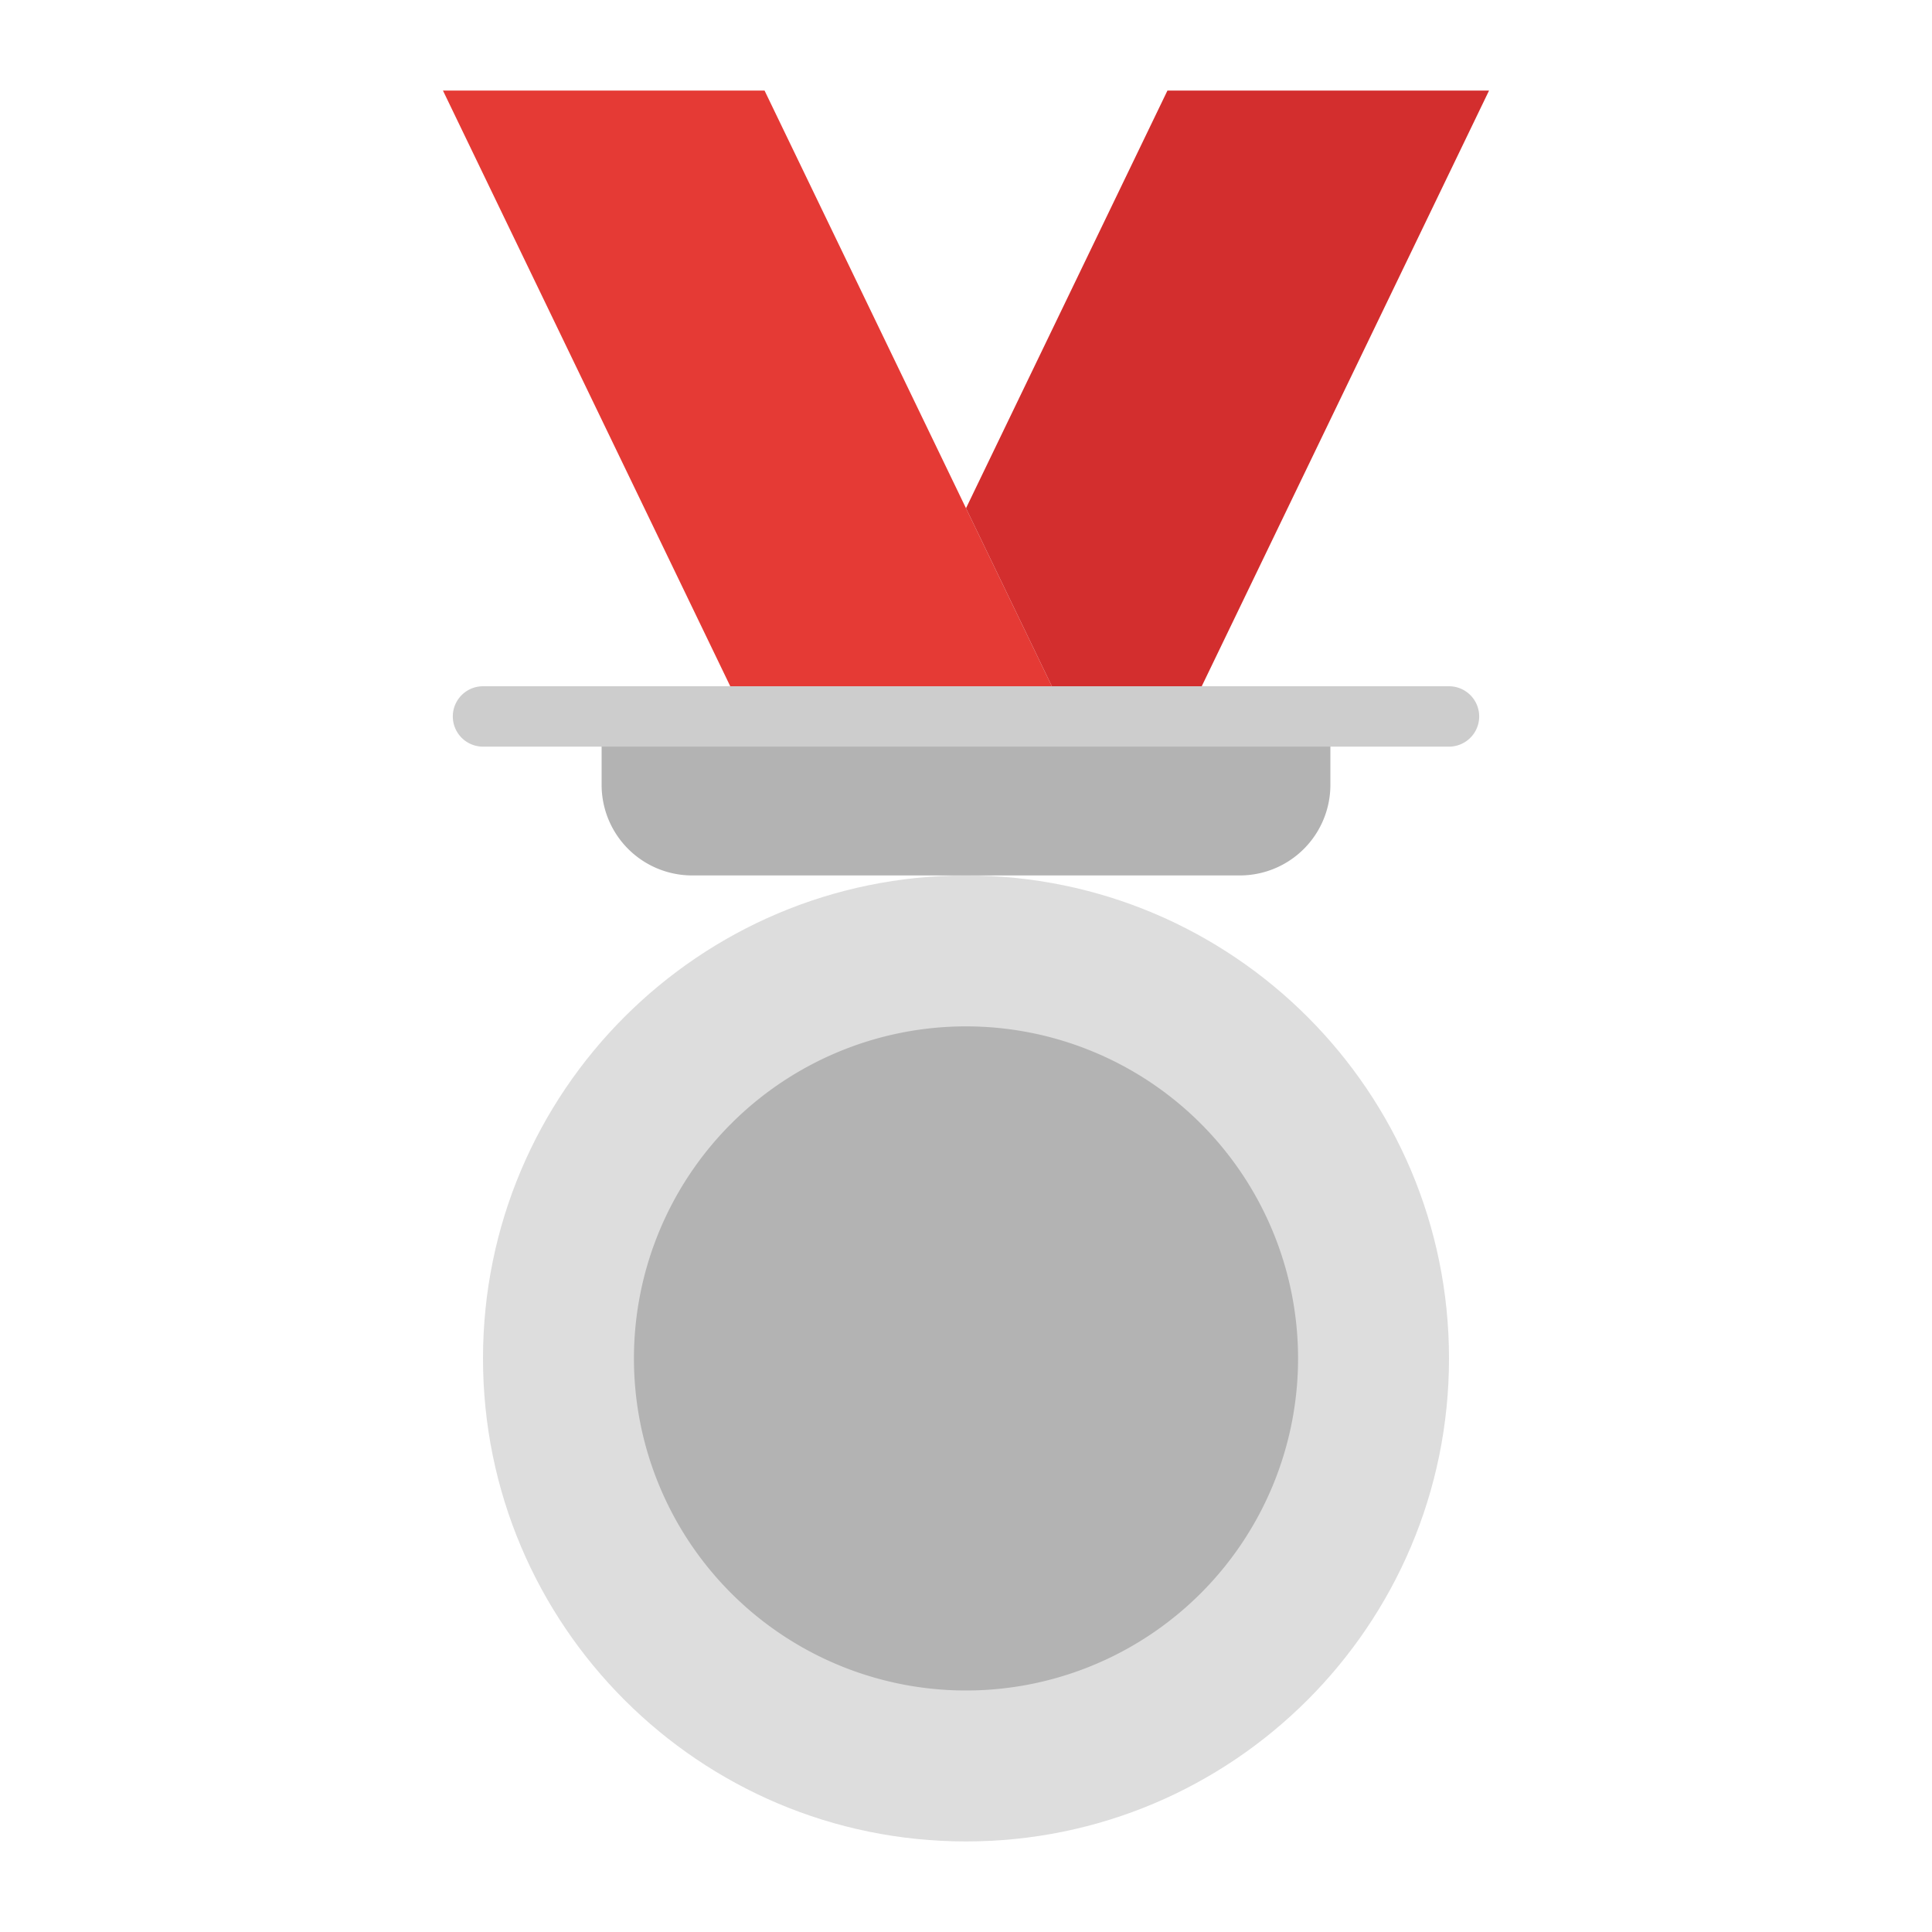 <svg xmlns="http://www.w3.org/2000/svg" width="48" height="48" fill="none"><path d="M24 45.75c6.627 0 12-5.373 12-12s-5.373-12-12-12-12 5.373-12 12 5.373 12 12 12z" fill="#DDD"/><path d="M24 42a8.25 8.25 0 100-16.5A8.25 8.25 0 0024 42zm-9.052-24.2h18.105v1.7a2.25 2.25 0 01-2.25 2.25H17.197a2.25 2.25 0 01-2.25-2.25v-1.7z" fill="#B3B3B3"/><path d="M26.495 17.8h-7.99l-7.5-15.55h7.99l7.5 15.55z" fill="#E53A35"/><path d="M29.005 2.25L24 12.627l2.495 5.173h3l7.5-15.55h-7.99z" fill="#D32E2E"/><path d="M36 17.05H12a.75.75 0 100 1.5h24a.75.75 0 100-1.5z" fill="#CDCDCD"/></svg>